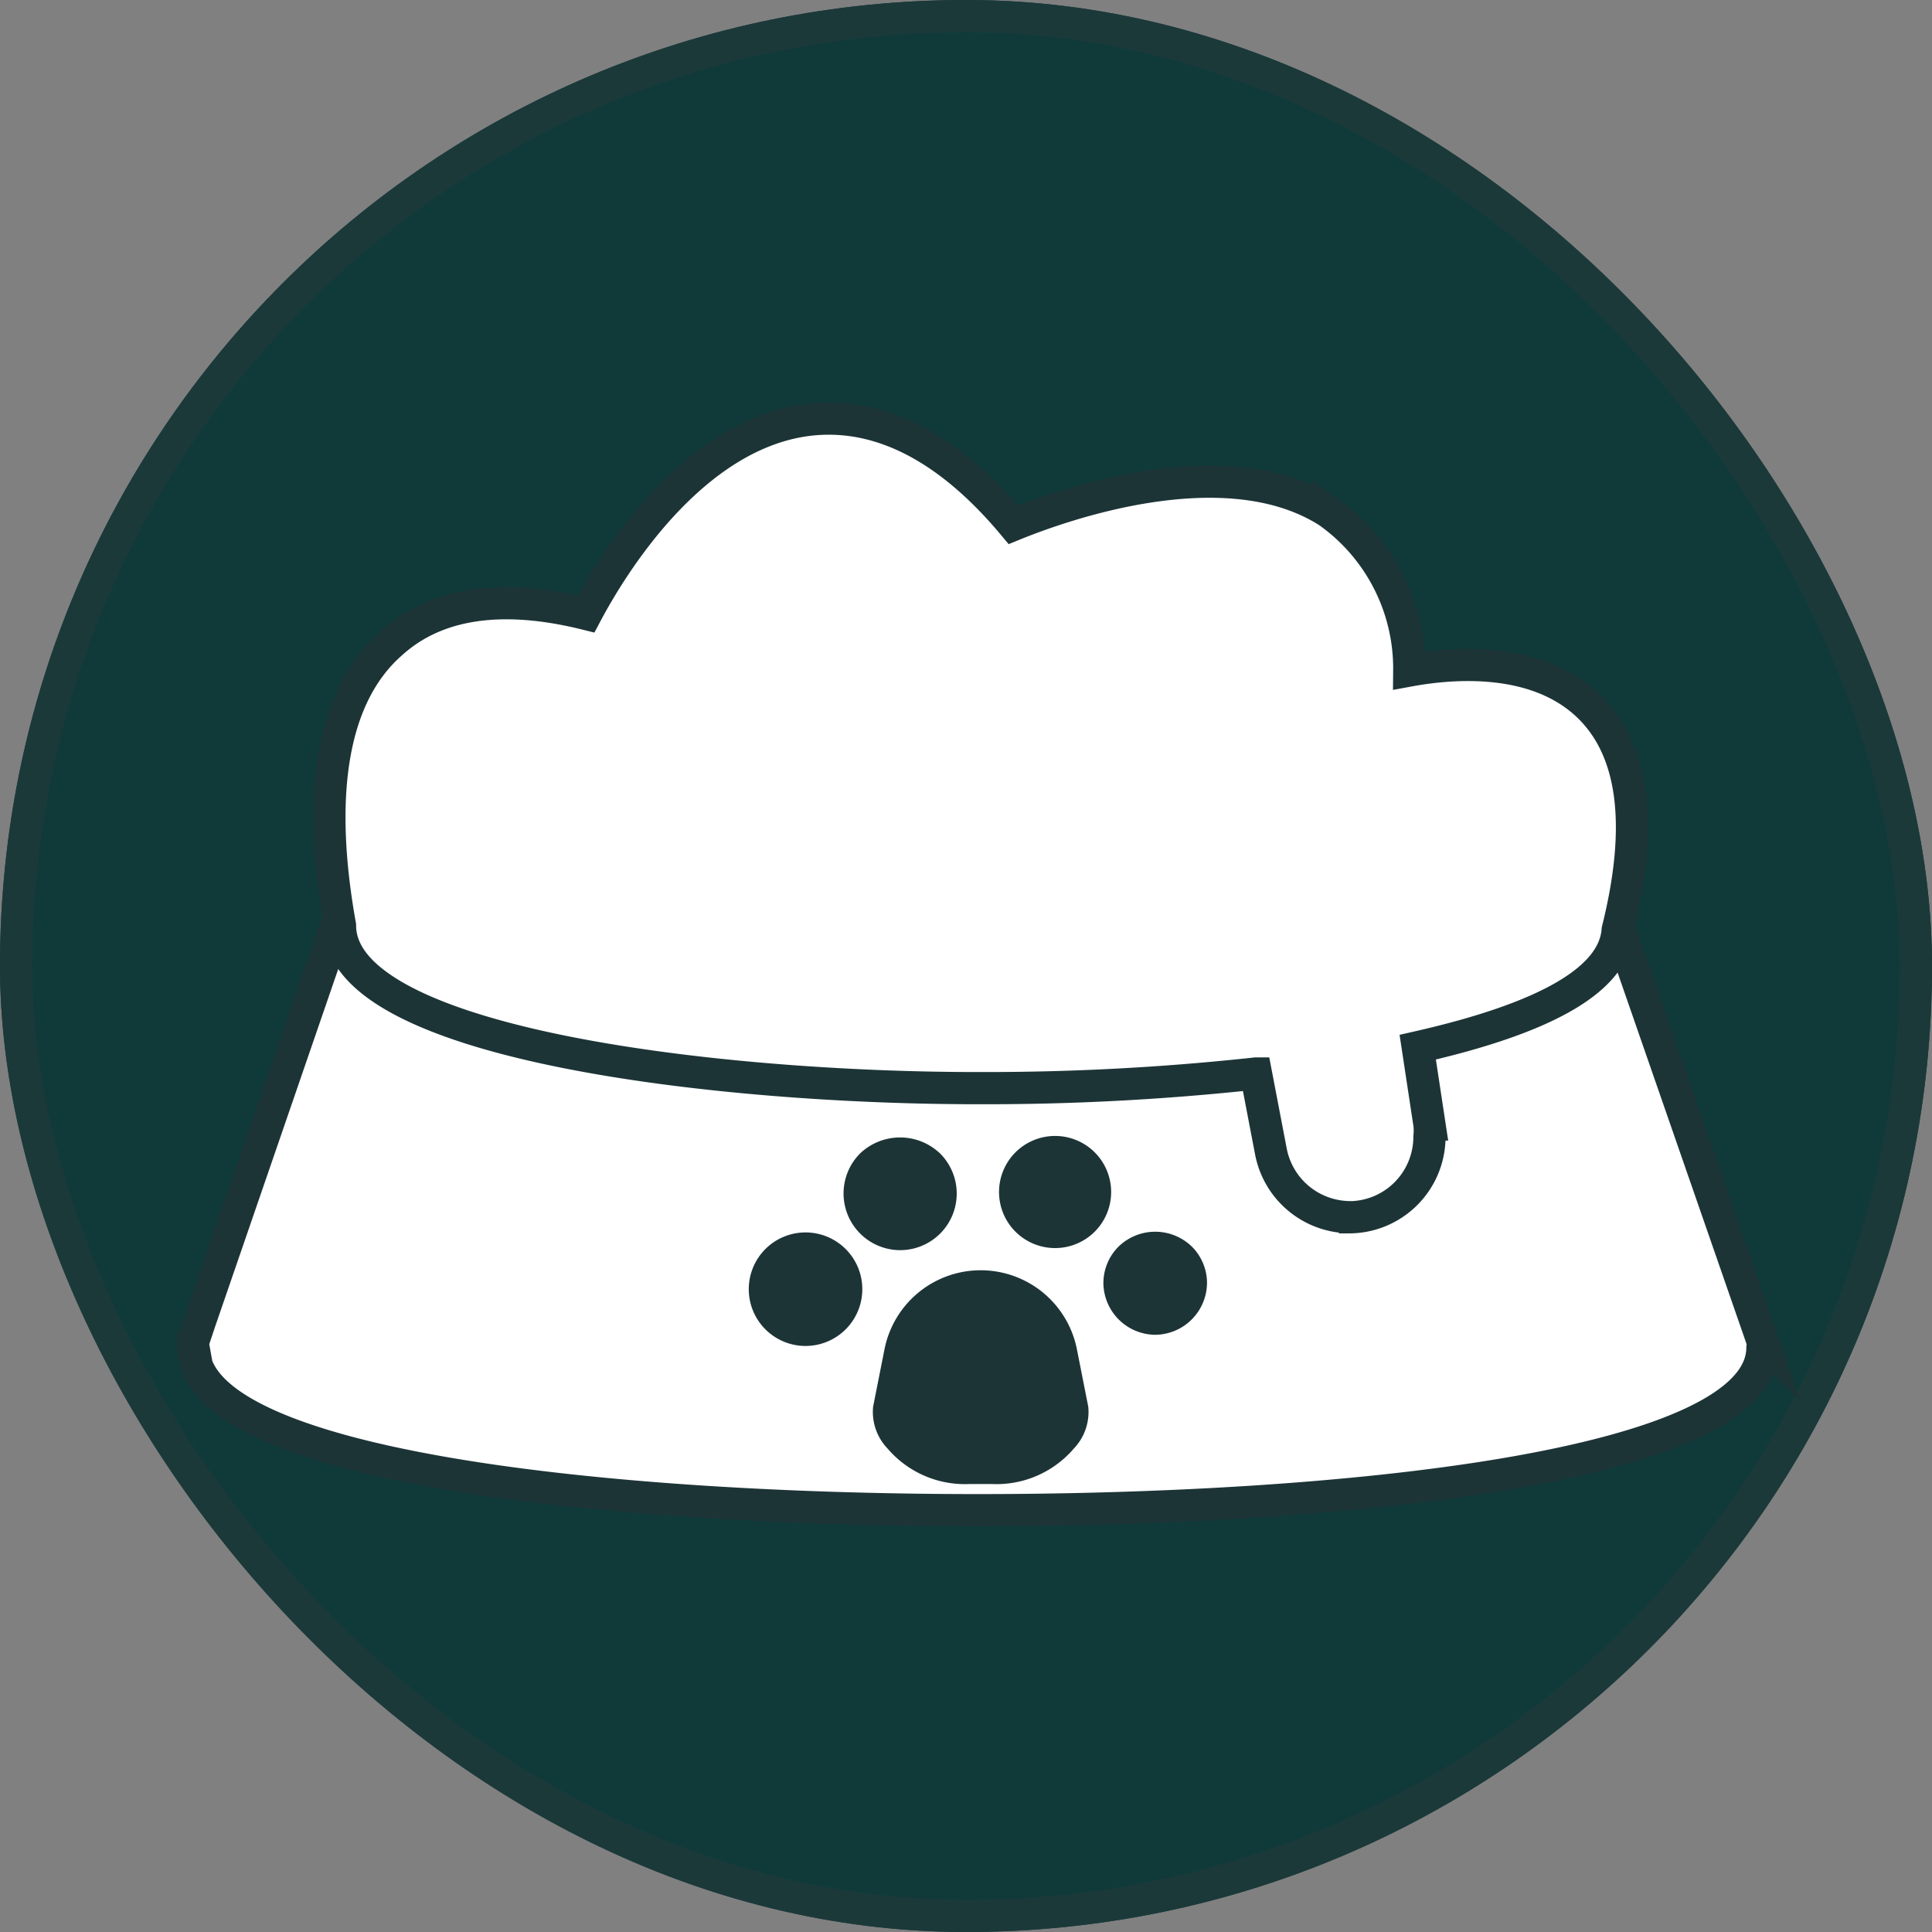 <svg xmlns="http://www.w3.org/2000/svg" width="60" height="60" viewBox="0 0 60 60">
  <rect x="0" y="0" width="60" height="60" fill="#808080" stroke="none"/>
  <g id="Groupe_893" data-name="Groupe 893" transform="translate(-5064 -2566)">
    <g id="Rectangle_1694" data-name="Rectangle 1694" transform="translate(5064 2566)" fill="#103a3a" stroke="#1c393a" stroke-width="1">
      <rect width="60" height="60" rx="30" stroke="none"/>
      <rect x="0.5" y="0.5" width="59" height="59" rx="29.5" fill="none"/>
    </g>
    <g id="Groupe_892" data-name="Groupe 892" transform="translate(0.401 2.892)">
      <path id="Tracé_1200" data-name="Tracé 1200" d="M29.649,42.6c-11.236,0-24.355-1.317-24.355-5.05a.62.62,0,0,1,0-.219l.2-.6L9.8,24.224a.683.683,0,0,1,1.329.219c0,1.5,7.2,3.688,18.482,3.688a76.44,76.44,0,0,0,9.1-.519.684.684,0,0,1,.756.546l.583,3.05A1.138,1.138,0,0,0,42.309,31a1,1,0,0,0,0-.155l-.464-3.059a.682.682,0,0,1,.537-.765c4.553-.91,5.745-2.094,5.754-2.577a.692.692,0,0,1,.574-.665.674.674,0,0,1,.756.446l4.552,13.111a.62.62,0,0,1,0,.219C54,41.287,40.884,42.6,29.649,42.6" transform="translate(5064.315 2567.408)" fill="#fff"/>
      <path id="Tracé_1201" data-name="Tracé 1201" d="M29.649,42.6c-11.236,0-24.355-1.317-24.355-5.05a.62.62,0,0,1,0-.219l.2-.6L9.8,24.224a.683.683,0,0,1,1.329.219c0,1.5,7.2,3.688,18.482,3.688a76.44,76.44,0,0,0,9.1-.519.684.684,0,0,1,.756.546l.583,3.05A1.138,1.138,0,0,0,42.309,31a1,1,0,0,0,0-.155l-.464-3.059a.682.682,0,0,1,.537-.765c4.553-.91,5.745-2.094,5.754-2.577a.692.692,0,0,1,.574-.665.674.674,0,0,1,.756.446l4.552,13.111a.62.62,0,0,1,0,.219C54,41.287,40.884,42.6,29.649,42.6Z" transform="translate(5064.315 2567.408)" fill="none" stroke="#1d3437" stroke-miterlimit="10" stroke-width="1"/>
      <path id="Tracé_1202" data-name="Tracé 1202" d="M30.093,41.788h-.706a3.158,3.158,0,0,1-2.537-1.1,1.646,1.646,0,0,1-.451-1.3l.353-1.782a3.046,3.046,0,0,1,5.977,0l.352,1.782a1.642,1.642,0,0,1-.45,1.3,3.158,3.158,0,0,1-2.537,1.1Z" transform="translate(5064.315 2567.408)" fill="#1d3437"/>
      <path id="Tracé_1203" data-name="Tracé 1203" d="M24.3,37.5a1.763,1.763,0,1,1,1.247-.516A1.764,1.764,0,0,1,24.3,37.5" transform="translate(5064.315 2567.408)" fill="#1d3437"/>
      <path id="Tracé_1204" data-name="Tracé 1204" d="M27.24,34.525a1.761,1.761,0,0,1-1.249-3,1.8,1.8,0,0,1,2.491,0,1.758,1.758,0,0,1-1.242,3" transform="translate(5064.315 2567.408)" fill="#1d3437"/>
      <path id="Tracé_1205" data-name="Tracé 1205" d="M32.052,34.46a1.741,1.741,0,1,1,1.23-.51,1.74,1.74,0,0,1-1.23.51" transform="translate(5064.315 2567.408)" fill="#1d3437"/>
      <path id="Tracé_1206" data-name="Tracé 1206" d="M35.16,37.153a1.623,1.623,0,0,1-1.609-1.609,1.6,1.6,0,0,1,.475-1.134,1.634,1.634,0,0,1,2.268,0,1.6,1.6,0,0,1,.475,1.134,1.623,1.623,0,0,1-1.609,1.609" transform="translate(5064.315 2567.408)" fill="#1d3437"/>
      <path id="Tracé_1207" data-name="Tracé 1207" d="M41.175,33.5a2.513,2.513,0,0,1-2.422-2.04l-.464-2.422a77.45,77.45,0,0,1-8.6.455c-7.971.007-19.845-1.343-19.845-5.048-.747-4.152-.228-7.174,1.593-8.768,1.376-1.248,3.407-1.567,6.048-.911.783-1.475,3.269-5.581,6.9-6.027,2.185-.264,4.343.828,6.373,3.259,1.584-.646,6.619-2.422,9.779-.4a5.965,5.965,0,0,1,2.513,4.926c1.338-.246,3.933-.464,5.563,1.1,1.42,1.366,1.721,3.706.91,6.956-.109,1.53-2.194,2.731-6.21,3.642l.364,2.4a1.742,1.742,0,0,1,0,.382,2.5,2.5,0,0,1-2.5,2.5Z" transform="translate(5064.315 2567.408)" fill="#fff"/>
      <path id="Tracé_1208" data-name="Tracé 1208" d="M41.175,33.5a2.513,2.513,0,0,1-2.422-2.04l-.464-2.422a77.45,77.45,0,0,1-8.6.455c-7.971.007-19.845-1.343-19.845-5.048-.747-4.152-.228-7.174,1.593-8.768,1.376-1.248,3.407-1.567,6.048-.911.783-1.475,3.269-5.581,6.9-6.027,2.185-.264,4.343.828,6.373,3.259,1.584-.646,6.619-2.422,9.779-.4a5.965,5.965,0,0,1,2.513,4.926c1.338-.246,3.933-.464,5.563,1.1,1.42,1.366,1.721,3.706.91,6.956-.109,1.53-2.194,2.731-6.21,3.642l.364,2.4a1.742,1.742,0,0,1,0,.382,2.5,2.5,0,0,1-2.5,2.5Z" transform="translate(5064.315 2567.408)" fill="none" stroke="#1d3437" stroke-miterlimit="10" stroke-width="1"/>
    </g>
  </g>
</svg>
